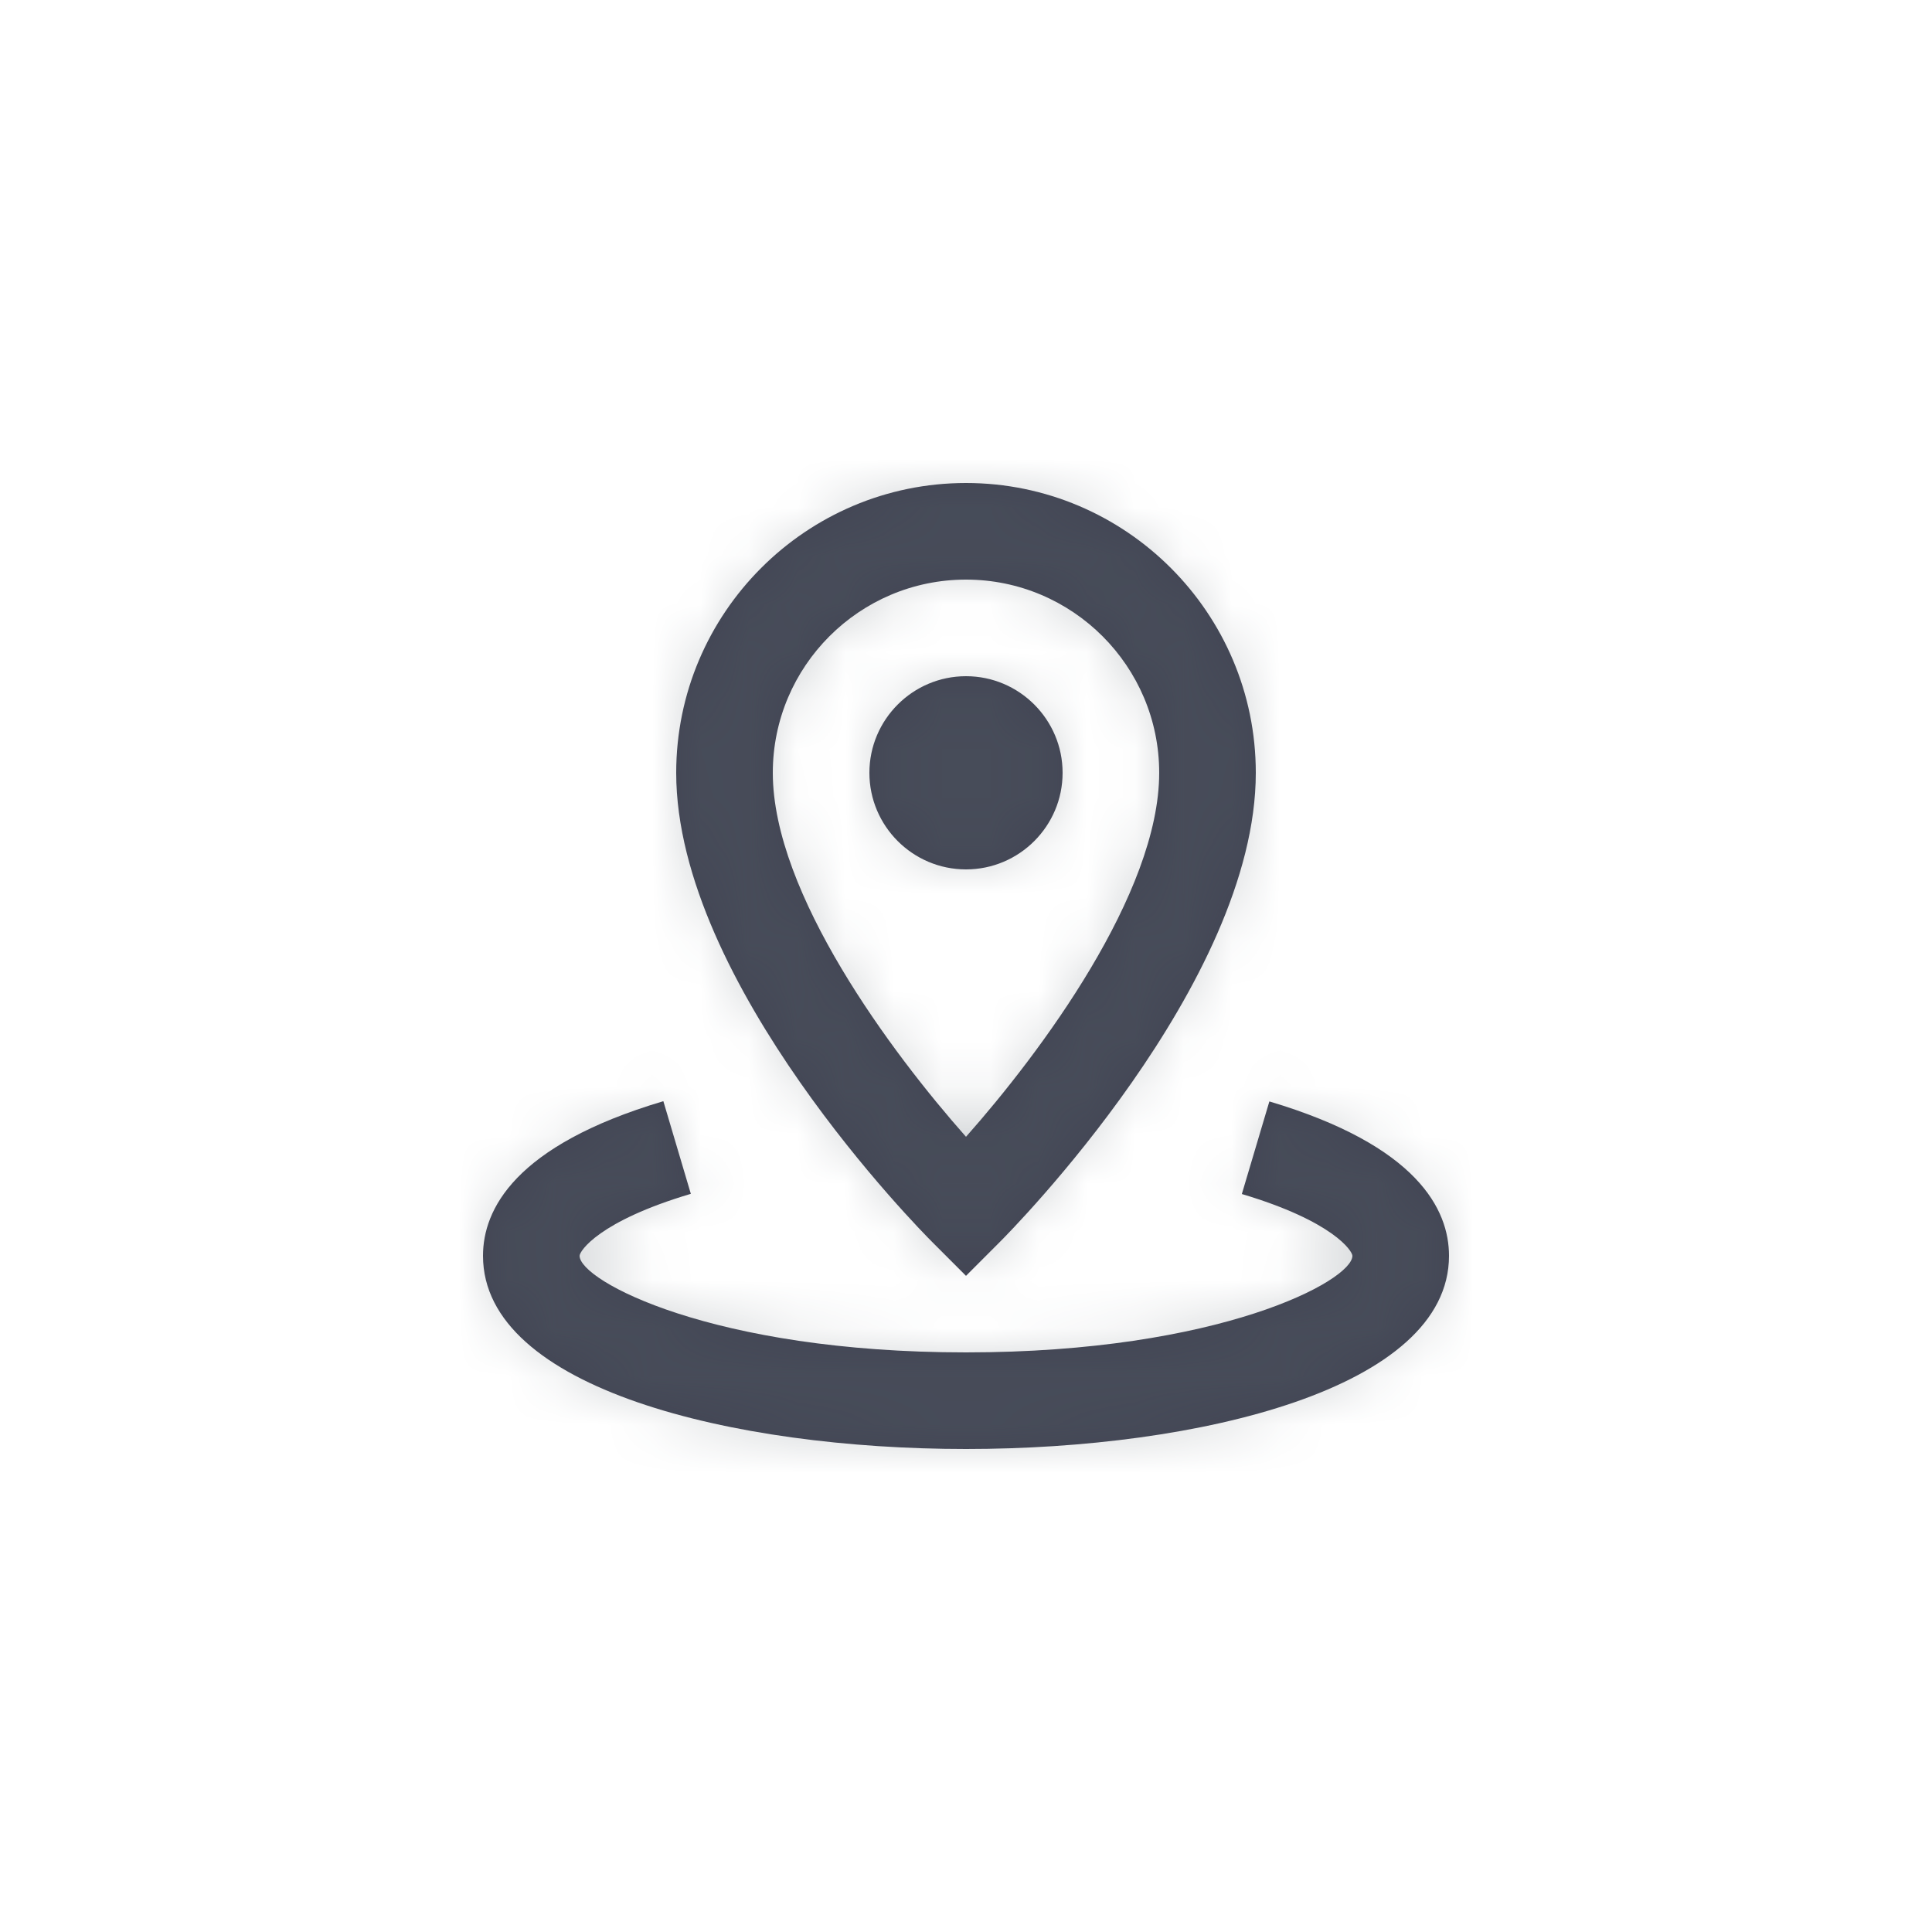 <?xml version="1.0" encoding="UTF-8"?>
<svg width="40px" height="40px" viewBox="0 0 40 40" version="1.1" xmlns="http://www.w3.org/2000/svg" xmlns:xlink="http://www.w3.org/1999/xlink">
    <!-- Generator: Sketch 50.2 (55047) - http://www.bohemiancoding.com/sketch -->
    <title>Icons/GPS</title>
    <desc>Created with Sketch.</desc>
    <defs>
        <path d="M20,18 C18.897,18 18,17.103 18,16 C18,14.898 18.897,14 20,14 C21.103,14 22,14.898 22,16 C22,17.103 21.103,18 20,18 M20,30 C15.184,30 10,28.749 10,26 C10,25.046 10.648,23.716 13.734,22.799 L14.303,24.717 C12.4,25.282 12,25.902 12,26 C12,26.515 14.75,28 20,28 C25.25,28 28,26.515 28,26 C28,25.902 27.602,25.284 25.711,24.721 L26.281,22.804 C29.355,23.719 30,25.047 30,26 C30,28.749 24.816,30 20,30 M20,12 C17.794,12 16,13.794 16,16 C16,18.498 18.46,21.798 20,23.536 C21.541,21.798 24,18.498 24,16 C24,13.794 22.206,12 20,12 L20,12 Z M20,26.415 L19.293,25.707 C19.077,25.491 14,20.365 14,16 C14,12.692 16.691,10 20,10 C23.309,10 26,12.692 26,16 C26,20.365 20.923,25.491 20.707,25.707 L20,26.415 Z" id="path-1"></path>
    </defs>
    <g id="Icons/GPS" stroke="none" stroke-width="1" fill="none" fill-rule="evenodd">
        <mask id="mask-2" fill="white">
            <use xlink:href="#path-1"></use>
        </mask>
        <use id="Mask" fill="#414453" opacity="0" xlink:href="#path-1"></use>
        <g id="Atoms/Colors/Idle" mask="url(#mask-2)" fill="#59636B" opacity="0.25">
            <rect id="State" x="-2" y="-2" width="40" height="40"></rect>
        </g>
    </g>
</svg>